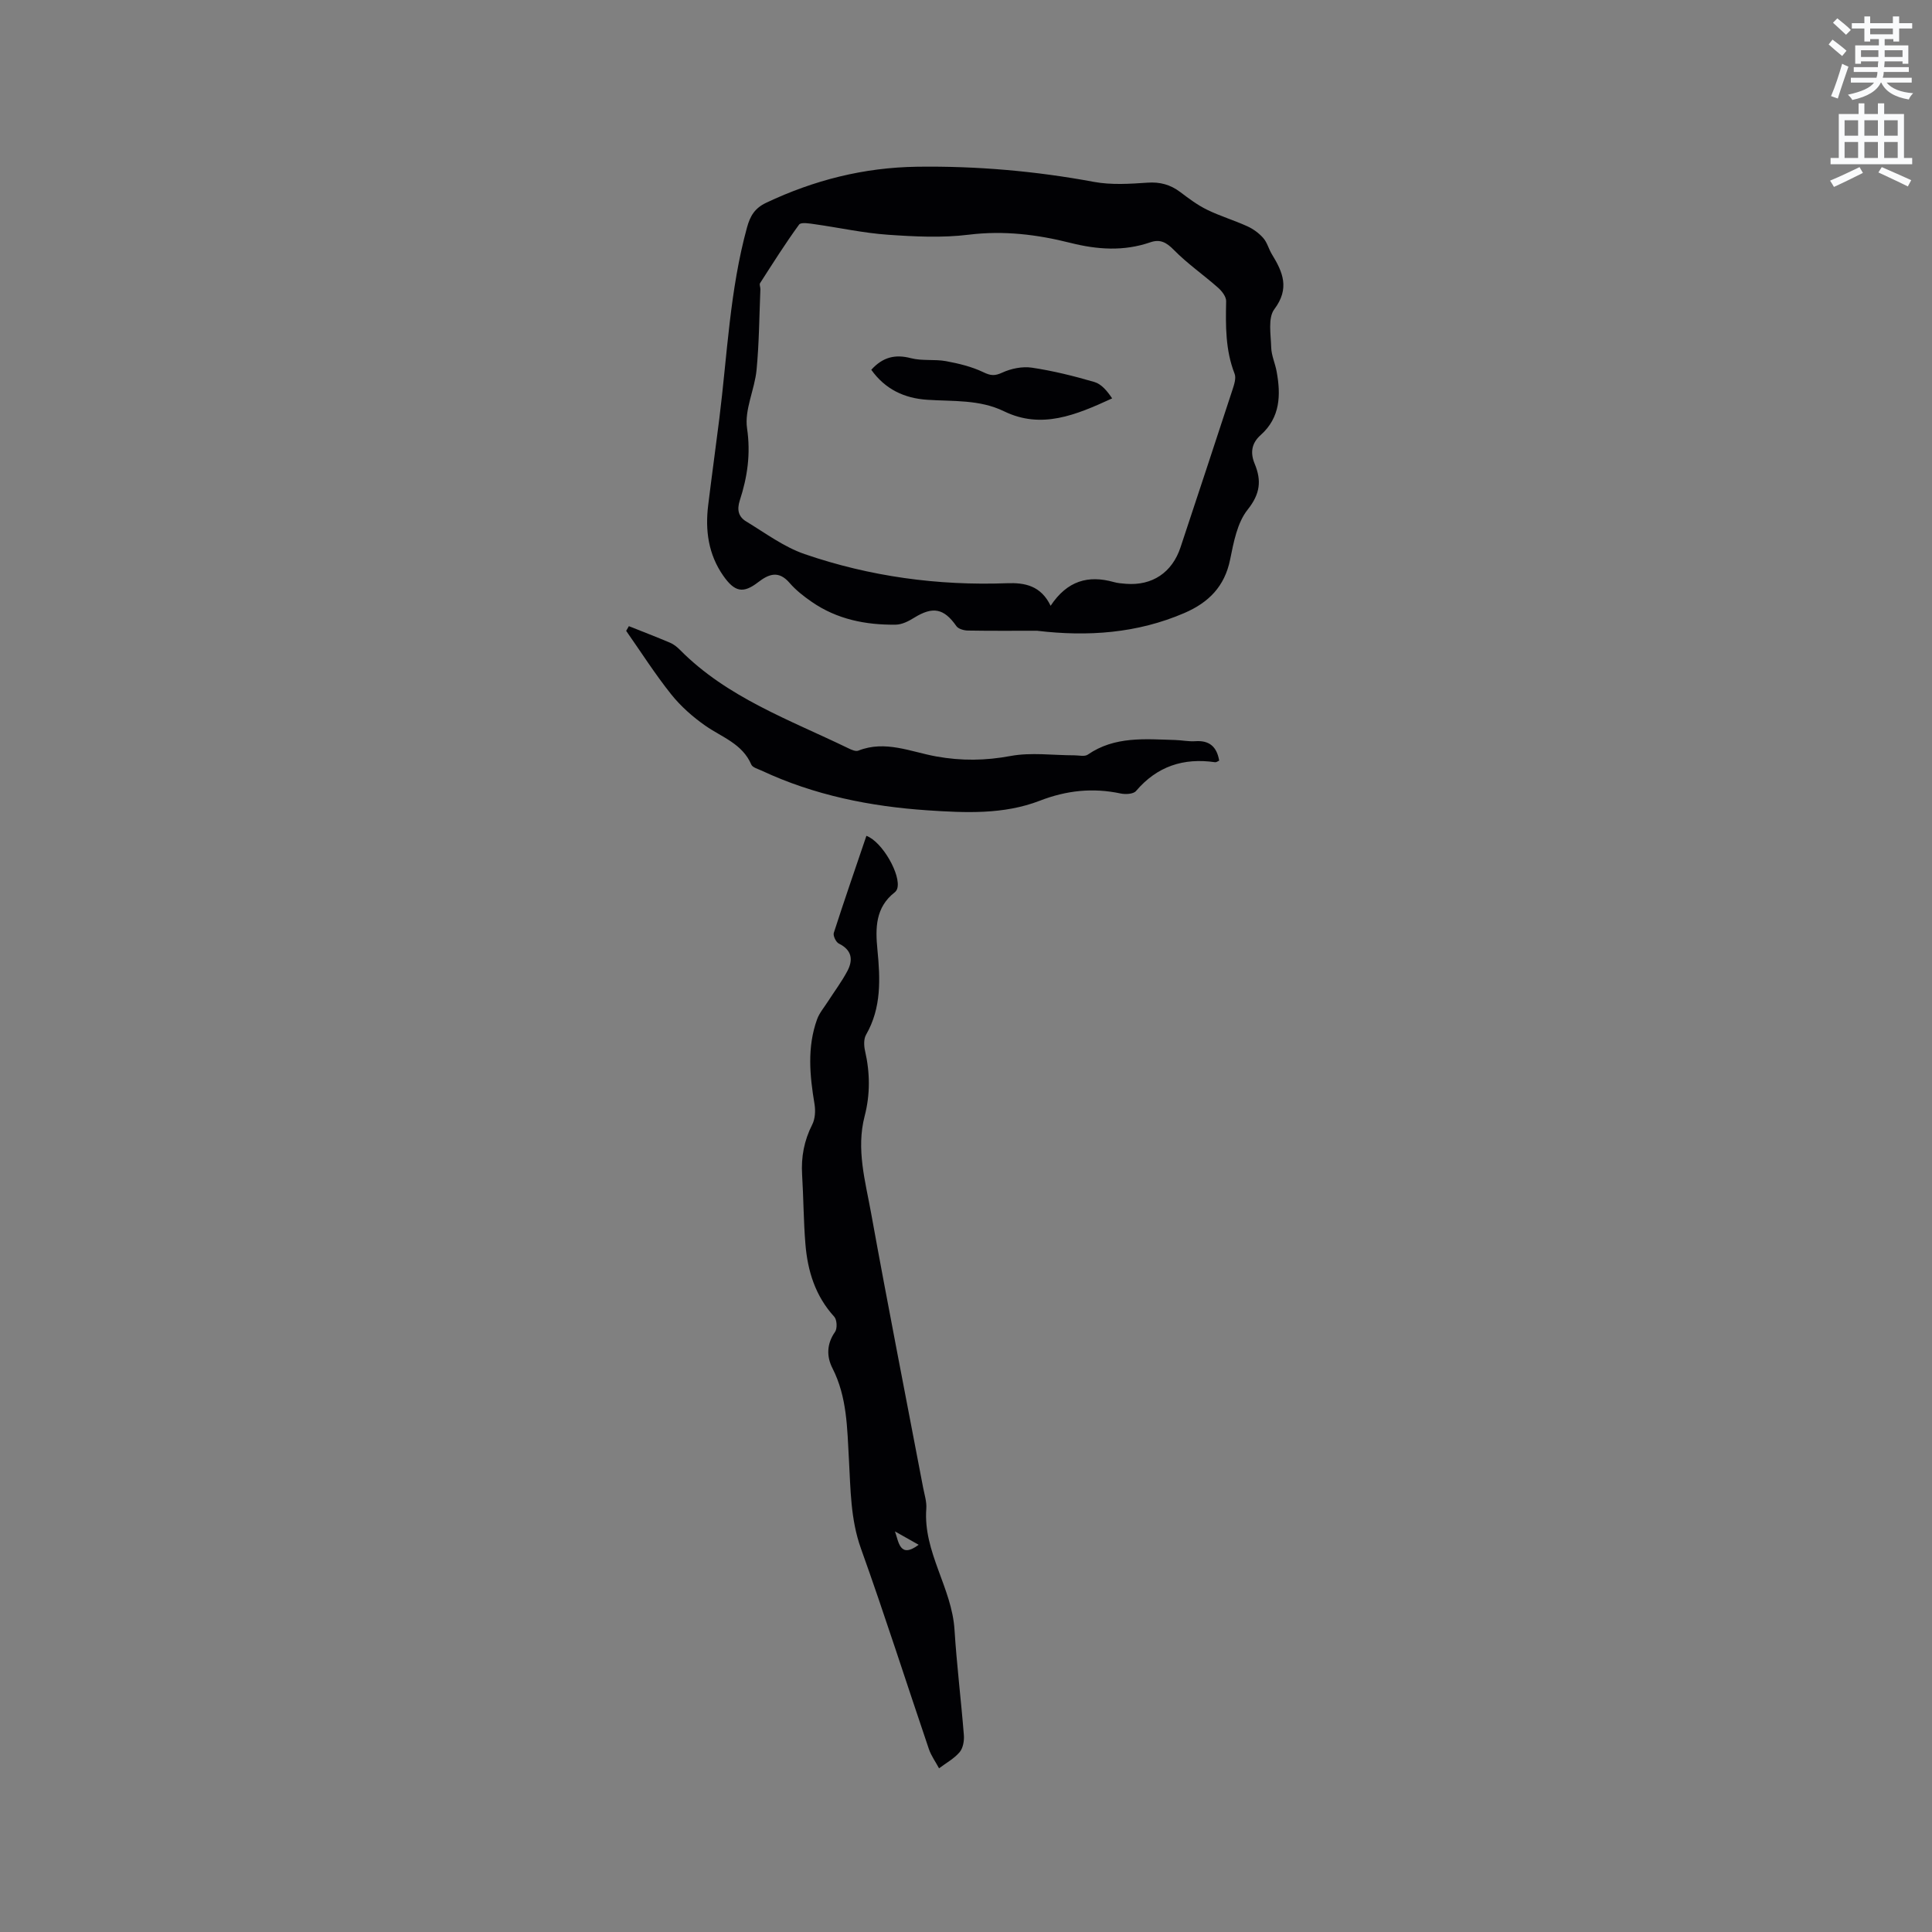 <svg enable-background="new 0 0 400 400" viewBox="0 0 400 400" xmlns="http://www.w3.org/2000/svg"><rect x="0" y="0" width="400" height="400" fill="#808080" stroke="none"/><path d="m378.6 9.2.8-1c.9.7 1.9 1.4 2.9 2.3l-.9 1.1c-1.1-.9-2-1.7-2.8-2.4zm.5 10.7c.9-2.1 1.6-4.3 2.3-6.7.4.2.8.4 1.3.6-.7 2.1-1.5 4.3-2.2 6.6zm.4-15.2.9-.9c1 .8 2 1.6 2.8 2.4l-1 1c-1-.9-1.9-1.8-2.7-2.5zm12.5-1.3h1.2v1.4h2.7v1.1h-2.7v2.7h-1.2v-.5h-1.8v1.3h4.9v3.8h-1.2v-.5h-3.7c0 .4-.1.9-.1 1.2h5.1v1h-5.2c0 .5-.1.9-.2 1.2h6v1h-5.2c1.1 1.3 2.9 2 5.5 2.2-.4.4-.7.8-.9 1.3-2.9-.5-4.8-1.6-5.7-3.5h-.1c-.8 1.7-2.7 2.9-5.9 3.6-.2-.4-.6-.8-.9-1.1 2.8-.6 4.6-1.4 5.4-2.5h-4.8v-1h5.3c.1-.3.2-.7.2-1.2h-4.9v-1h5c0-.4 0-.8.1-1.2h-3.6v.5h-1.2v-3.8h4.9v-1.3h-1.8v.5h-1.2v-2.7h-2.6v-1.1h2.6v-1.4h1.2v1.4h4.7v-1.4zm-6.7 8.4h3.6c0-.4 0-.9 0-1.4h-3.6zm1.9-4.7h4.7v-1.2h-4.7zm6.7 3.3h-3.7v1.4h3.7z" fill="#fafbfc"/><path d="m384.7 21.4h1.3v2.2h2.8v-2.2h1.3v2.2h4.1v9.1h1.7v1.3h-16.9v-1.3h1.7v-9.1h4.1v-2.2zm.3 13.2.7 1.2c-1.8.9-3.8 1.9-6 2.9-.2-.4-.5-.8-.8-1.3 2.4-1 4.4-2 6.1-2.8zm-3.1-6.5h2.8v-3.2h-2.8zm0 4.6h2.8v-3.3h-2.8zm4.1-4.6h2.8v-3.2h-2.8zm0 4.6h2.8v-3.3h-2.8zm3.6 1.9c2.1.9 4.1 1.8 6.1 2.7l-.7 1.3c-2.2-1.1-4.2-2-6.1-2.9zm3.3-9.7h-2.8v3.2h2.8zm-2.8 7.8h2.8v-3.3h-2.8z" fill="#fafbfc"/><g fill="#010104"><path d="m214.7 130.59c-4.76 0-9.53.04-14.29-.04-.82-.01-1.99-.33-2.4-.92-2.58-3.68-4.86-4.14-8.75-1.73-1.14.71-2.53 1.42-3.81 1.43-6.22.08-12.18-1.11-17.4-4.73-1.65-1.14-3.28-2.41-4.58-3.92-2.25-2.6-4.26-1.87-6.53-.12-3.08 2.37-4.84 2.02-7.21-1.38-3.07-4.4-3.75-9.37-3.11-14.57.73-5.99 1.56-11.97 2.31-17.95 1.65-13.23 2.17-26.61 5.73-39.57.66-2.41 1.62-4 3.99-5.12 9.91-4.68 20.16-7.29 31.22-7.45 12.36-.17 24.51.89 36.64 3.14 3.58.66 7.39.41 11.06.16 2.61-.18 4.73.4 6.77 1.93 1.77 1.34 3.58 2.7 5.56 3.67 2.7 1.32 5.63 2.19 8.37 3.44 1.22.56 2.4 1.42 3.28 2.43.81.92 1.12 2.27 1.78 3.35 2.27 3.7 3.74 7.08.5 11.39-1.35 1.8-.71 5.24-.64 7.93.05 1.65.82 3.28 1.12 4.94.9 4.88.77 9.54-3.3 13.17-1.92 1.71-2.18 3.7-1.24 5.96 1.44 3.47 1.15 6.22-1.46 9.49-2.16 2.71-2.9 6.76-3.63 10.35-1.14 5.57-4.44 8.87-9.45 11.04-9.8 4.23-20.06 4.93-30.53 3.68zm2.82-5.17c3.45-5.21 7.81-6.39 13.08-4.91.81.23 1.67.29 2.51.36 5.46.43 9.58-2.34 11.31-7.57 3.59-10.85 7.19-21.7 10.74-32.57.35-1.07.81-2.43.45-3.35-1.91-4.89-1.86-9.92-1.75-15.02.02-.94-.89-2.11-1.69-2.81-3-2.65-6.34-4.96-9.13-7.8-1.55-1.58-2.86-2.29-4.89-1.58-5.49 1.89-10.94 1.52-16.51.12-6.89-1.74-13.83-2.59-21.06-1.7-5.5.68-11.18.4-16.74.01-5.06-.35-10.06-1.46-15.09-2.17-1.12-.16-2.91-.48-3.31.07-2.86 3.92-5.45 8.04-8.08 12.13-.18.28.08.82.07 1.24-.23 5.57-.26 11.16-.79 16.7-.39 4.08-2.54 8.26-1.97 12.11.78 5.29.07 10.09-1.5 14.91-.65 2-.25 3.42 1.32 4.37 3.96 2.4 7.8 5.28 12.1 6.76 13.54 4.65 27.58 6.56 41.91 6.03 3.68-.14 7.01.5 9.02 4.67z"/><path d="m179.38 173.05c3.32 1.22 7.24 8.19 6.38 10.94-.09.28-.29.58-.52.76-4 3.11-4.02 7.4-3.58 11.85.59 6.05.86 12.04-2.35 17.63-.51.88-.45 2.29-.21 3.35 1.04 4.53 1.08 9.04-.09 13.52-1.78 6.86.16 13.5 1.35 20.1 3.43 18.96 7.16 37.86 10.76 56.78.28 1.46.77 2.95.66 4.39-.67 8.97 5.29 16.34 5.84 25.04.46 7.29 1.36 14.56 1.94 21.85.09 1.17-.18 2.69-.89 3.52-1.15 1.34-2.81 2.24-4.25 3.33-.71-1.33-1.63-2.59-2.11-4-4.7-13.83-9.13-27.75-14.06-41.5-2.17-6.07-2.14-12.27-2.49-18.47-.37-6.45-.36-12.87-3.41-18.87-1.23-2.4-1.22-5.03.54-7.52.49-.7.4-2.52-.17-3.14-3.93-4.3-5.52-9.49-5.97-15.08-.39-4.75-.39-9.53-.68-14.29-.23-3.68.41-7.1 2.1-10.42.6-1.19.69-2.85.47-4.21-.99-5.91-1.56-11.8.53-17.58.48-1.32 1.46-2.45 2.23-3.66 1.35-2.1 2.86-4.11 4.03-6.31 1.24-2.33.96-4.36-1.75-5.7-.6-.29-1.24-1.62-1.05-2.22 2.16-6.71 4.48-13.39 6.75-20.09zm5.91 144.01c.79 2.15.98 5.71 4.91 2.77-1.72-.98-3.32-1.87-4.91-2.77z"/><path d="m252.42 157.48c-.29.12-.59.37-.85.33-6.53-.95-12 .83-16.37 5.96-.54.64-2.18.73-3.2.51-5.75-1.22-11.19-.64-16.72 1.5-7.47 2.89-15.41 2.51-23.22 1.99-11.89-.8-23.48-3.12-34.37-8.22-.76-.35-1.87-.64-2.14-1.25-1.85-4.32-6.07-5.65-9.5-8.04-2.62-1.83-5.11-4.03-7.1-6.52-3.34-4.19-6.23-8.73-9.31-13.13.19-.32.37-.65.56-.97 2.84 1.13 5.7 2.23 8.51 3.42.76.32 1.47.88 2.06 1.48 9.8 9.91 22.72 14.49 34.87 20.38.64.31 1.52.71 2.07.49 5.59-2.21 10.88.26 16.16 1.21 5.21.93 10.14.87 15.35-.1 4.26-.79 8.8-.14 13.21-.14.94 0 2.13.31 2.78-.14 5.59-3.86 11.89-3.21 18.12-3.03 1.37.04 2.76.34 4.12.25 2.95-.22 4.48 1.15 4.97 4.02z"/><path d="m180.39 76.56c2.43-2.68 5-3.24 8.22-2.4 2.31.6 4.87.18 7.24.61 2.64.49 5.34 1.14 7.74 2.29 1.53.74 2.37.8 3.93.08 1.83-.84 4.14-1.31 6.11-1.02 4.37.65 8.71 1.73 12.95 2.97 1.48.43 2.66 1.88 3.68 3.39-7.54 3.47-14.65 6.44-22.39 2.67-5.09-2.47-10.53-2.02-15.88-2.38-4.81-.31-8.75-2.21-11.6-6.21z"/></g></svg>